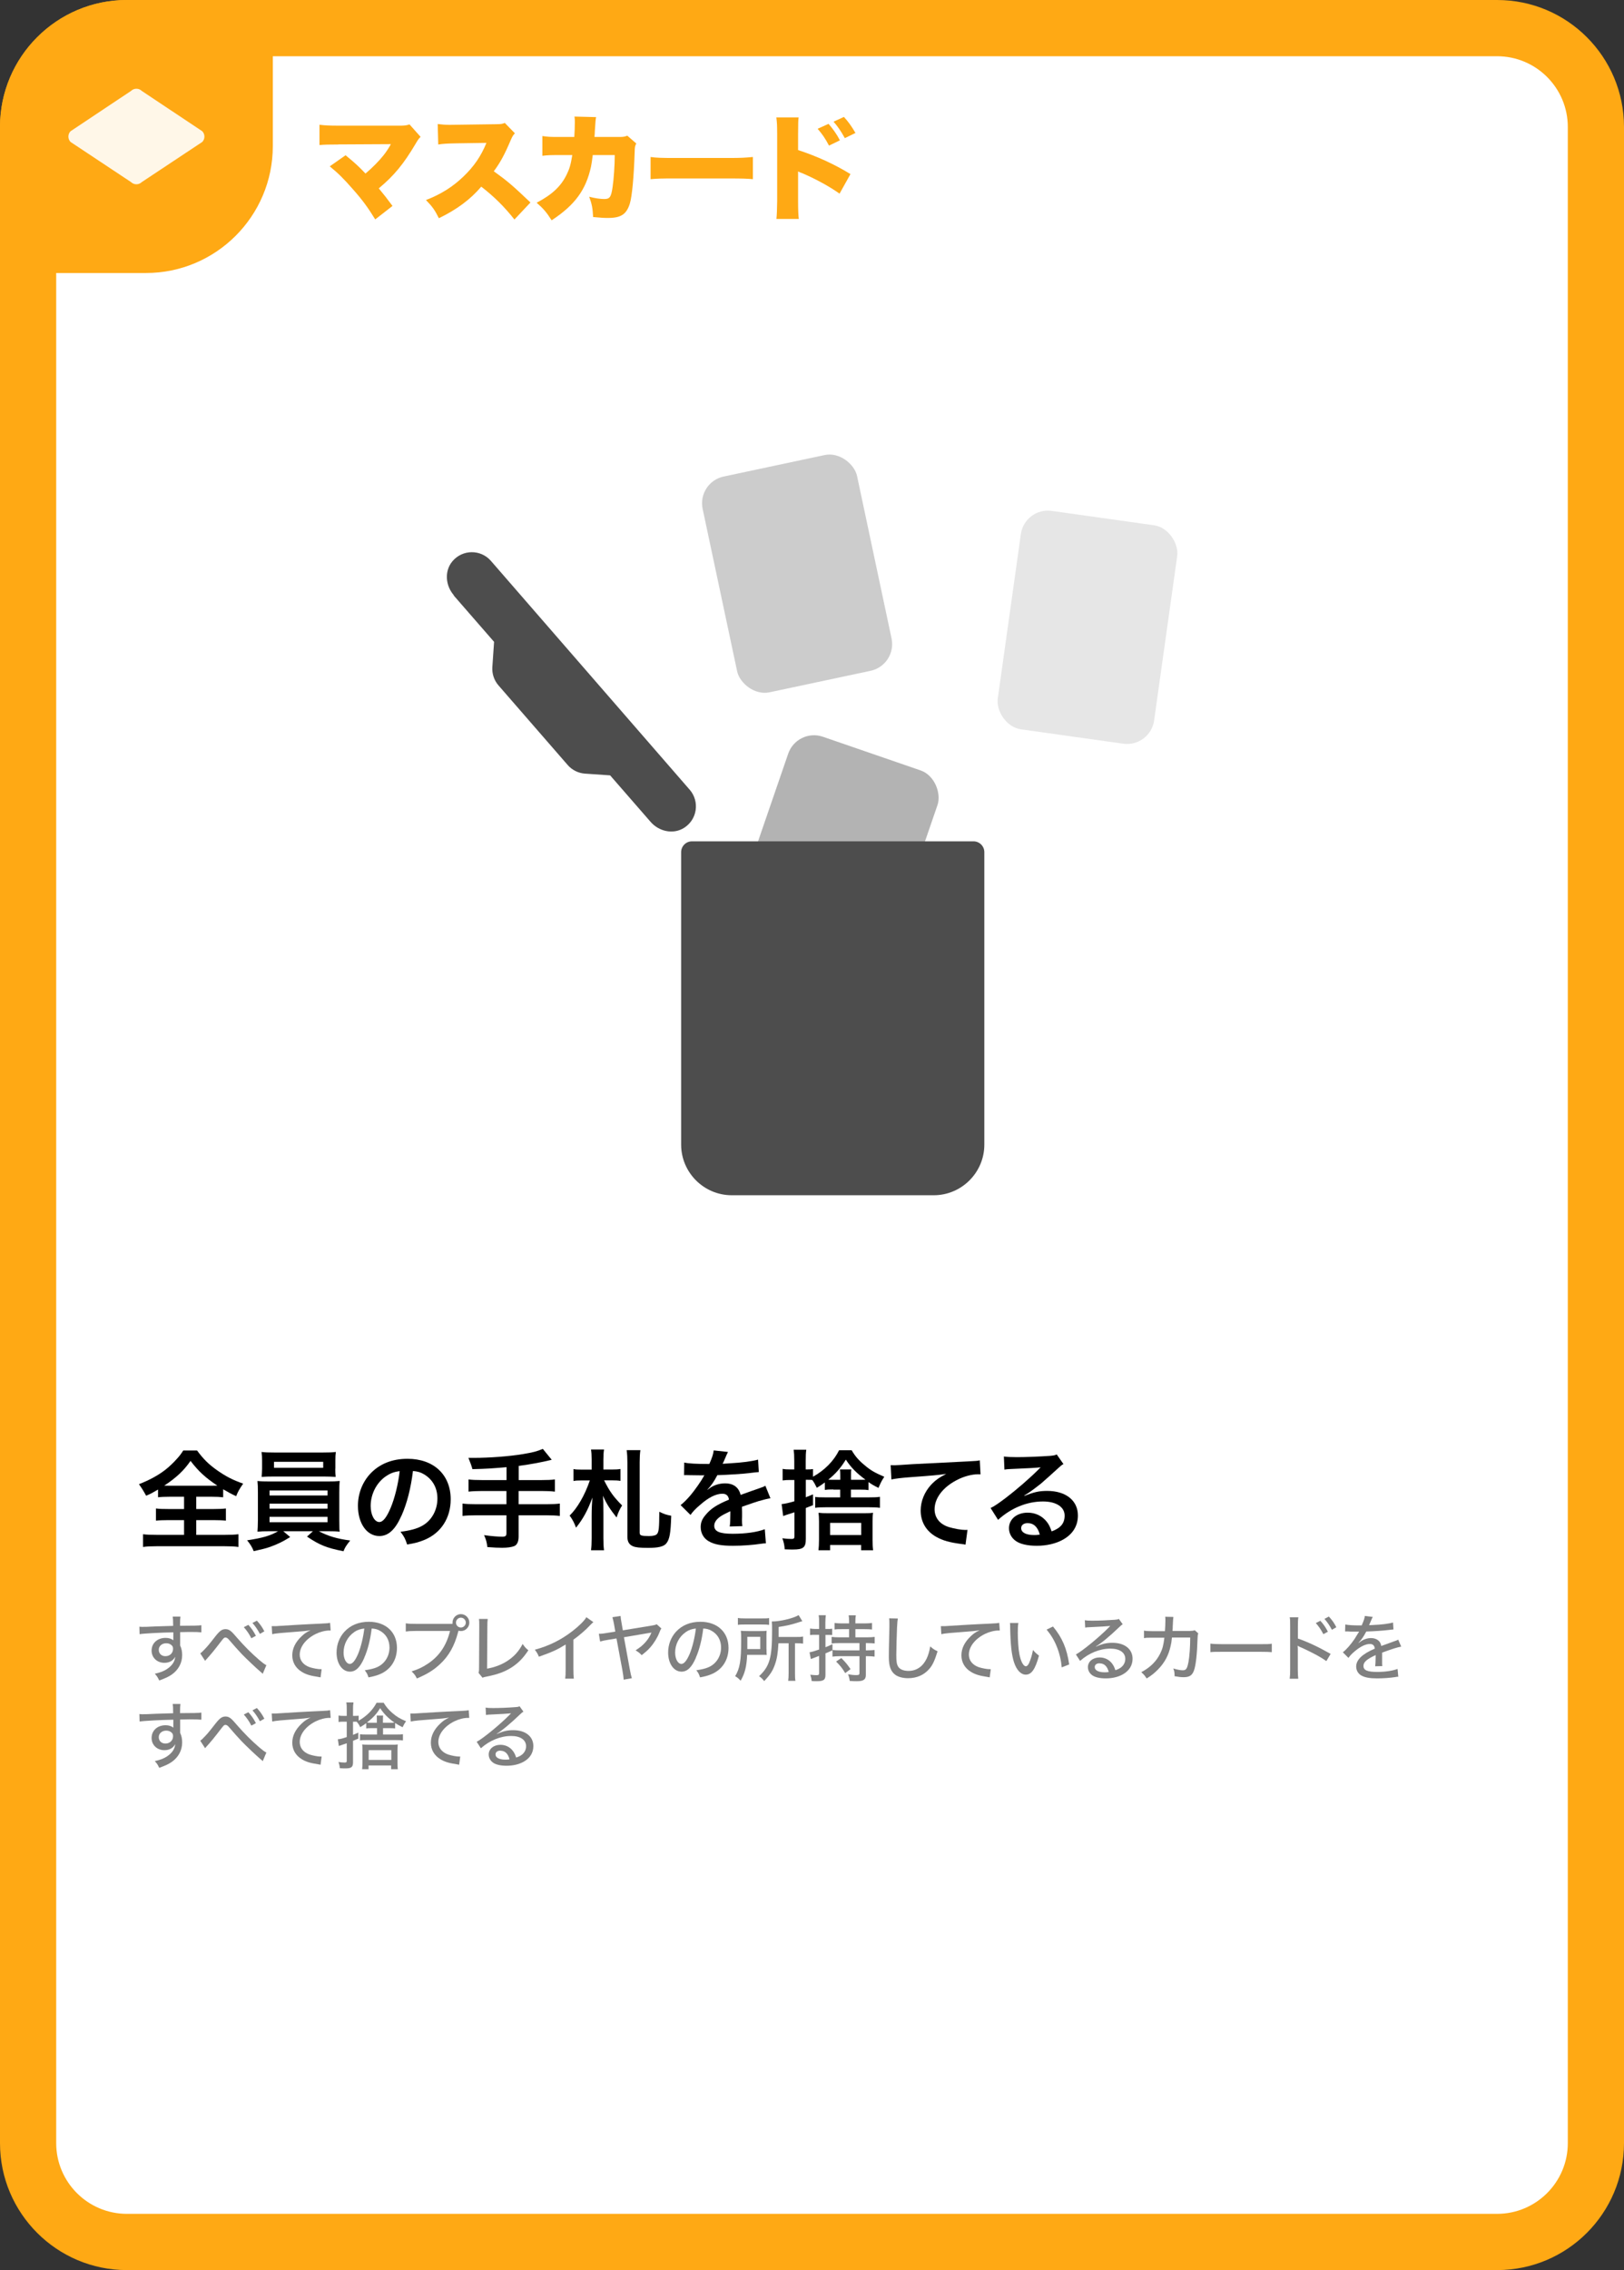 <?xml version="1.0" encoding="UTF-8"?><svg id="Layer_1" xmlns="http://www.w3.org/2000/svg" viewBox="0 0 178.58 249.45"><rect x="0" y="0" width="178.58" height="249.45" fill="#333333" stroke="none"/><defs><style>.cls-1{fill:#e6e6e6;}.cls-2{fill:#fff;}.cls-3{fill:#ffa914;}.cls-4{fill:#b3b3b3;}.cls-5{fill:#ccc;}.cls-6{fill:gray;}.cls-7{fill:#4d4d4d;}.cls-8{opacity:.9;}</style></defs><g><path class="cls-2" d="M13.95,3.09H164.63c6,0,10.86,4.87,10.86,10.86V235.5c0,6-4.87,10.86-10.86,10.86H13.95c-6,0-10.86-4.87-10.86-10.86V13.95C3.09,7.96,7.96,3.09,13.95,3.09Z"/><path class="cls-3" d="M164.63,6.18c4.29,0,7.77,3.49,7.77,7.77V235.5c0,4.29-3.49,7.77-7.77,7.77H13.95c-4.29,0-7.77-3.49-7.77-7.77V13.95c0-4.29,3.49-7.77,7.77-7.77H164.63M164.63,0H13.95C6.25,0,0,6.25,0,13.95V235.5C0,243.2,6.25,249.45,13.95,249.45H164.63c7.71,0,13.95-6.25,13.95-13.95V13.95C178.58,6.25,172.34,0,164.63,0h0Z"/></g><g><path class="cls-3" d="M37.18,15.88c-1.05,0-1.5,.01-2.05,.06v-2.23c.7,.08,1.09,.1,2.09,.1h6.94c.41-.01,.61-.05,.87-.14l1.22,1.37c-.2,.19-.27,.28-.58,.81-1.3,2.19-2.34,3.45-4.02,4.85,.54,.65,.9,1.1,1.51,1.93l-1.9,1.48c-.76-1.24-1.39-2.12-2.45-3.31-1.03-1.18-1.62-1.76-2.55-2.52l1.74-1.22c1.04,.85,1.46,1.24,2.19,2.01,.72-.6,1.52-1.41,1.98-2,.32-.39,.66-.94,.81-1.23l-5.8,.03Z"/><path class="cls-3" d="M56.56,24.11c-1.1-1.39-2.22-2.5-3.64-3.6-1.19,1.41-2.7,2.52-4.66,3.47-.44-.89-.71-1.27-1.42-2,1.65-.63,2.95-1.46,4.1-2.56,1.18-1.13,1.95-2.25,2.55-3.72l-3.29,.05c-1.09,.02-1.49,.05-2.01,.13l-.06-2.25c.49,.06,.84,.09,1.33,.09,.1,0,.34,0,.71-.01l4.33-.06c.6-.01,.67-.01,1.01-.14l1.11,1.14c-.19,.19-.27,.32-.46,.75-.67,1.58-1.15,2.47-1.86,3.42,1.53,1.1,2.05,1.55,4.03,3.43l-1.77,1.88Z"/><path class="cls-3" d="M63.15,15.06c.04-.49,.06-1.23,.06-1.62,0-.27,0-.37-.04-.63l2.38,.06c-.06,.29-.06,.33-.14,1.53q-.01,.34-.04,.65h2.76c.42,0,.57-.03,.85-.14l.99,.86c-.14,.25-.17,.36-.18,.94-.09,2.71-.28,4.83-.53,5.66-.37,1.18-.98,1.58-2.38,1.58-.49,0-.68-.01-1.66-.1-.05-1.01-.14-1.43-.43-2.23,.63,.17,1.25,.25,1.65,.25,.61,0,.76-.2,.92-1.3,.13-.85,.24-2.45,.24-3.53h-2.42q-.1,.84-.19,1.27c-.56,2.56-1.76,4.21-4.33,5.9-.57-.9-.95-1.33-1.65-1.93,1.69-.89,2.66-1.79,3.29-3.07,.32-.65,.46-1.1,.63-2.17h-1.58c-.85,0-1.11,.01-1.71,.08v-2.17c.62,.09,.85,.1,1.75,.1h1.75Z"/><path class="cls-3" d="M71.53,17.25c.6,.09,1.28,.11,2.6,.11h6.06c1.27,0,1.75-.03,2.6-.11v2.44c-.61-.06-1.16-.08-2.61-.08h-6.03c-1.42,0-1.84,.01-2.61,.08v-2.44Z"/><path class="cls-3" d="M85.38,24.05c.05-.53,.06-.9,.08-1.94v-7.37c-.01-1.09-.01-1.15-.09-1.84h2.45c-.05,.33-.05,.53-.06,1.85v1.74c2,.65,3.99,1.55,5.76,2.64l-1.2,2.15c-1.05-.75-2.52-1.56-3.99-2.2-.38-.15-.42-.16-.46-.19-.04-.01-.06-.03-.11-.06v3.29c0,.94,.03,1.61,.08,1.94h-2.44Zm5.73-10.44c.49,.56,.9,1.14,1.25,1.81l-1.2,.58c-.42-.8-.75-1.27-1.25-1.85l1.2-.54Zm1.69-.76c.47,.51,.82,.99,1.27,1.76l-1.17,.57c-.44-.8-.8-1.31-1.24-1.81l1.14-.52Z"/></g><path class="cls-3" d="M13.95,0H30V16.05c0,7.7-6.25,13.95-13.95,13.95H0V13.95C0,6.25,6.25,0,13.95,0Z"/><g class="cls-8"><path class="cls-2" d="M15,19.78c-.1,0-.19-.04-.26-.1l-6.73-4.47c-.07-.08-.07-.31,.07-.45l6.58-4.37c.14-.13,.23-.17,.33-.17s.19,.04,.26,.1l6.73,4.49s.03,.1,.03,.2-.04,.19-.11,.26l-6.58,4.35c-.14,.13-.23,.17-.33,.17Z"/><path class="cls-2" d="M15.08,10.66h0m-.08,.07s.04,.03,.07,.05l6.36,4.23-6.36,4.21s-.05,.03-.07,.05c-.02-.02-.05-.03-.07-.05l-6.36-4.21,6.36-4.23s.05-.03,.07-.05m0-.98c-.21,0-.43,.08-.59,.24l-6.65,4.43c-.32,.32-.32,.86,0,1.18l6.65,4.41c.16,.16,.38,.24,.59,.24s.43-.08,.59-.24l6.65-4.41c.32-.32,.32-.86,0-1.18l-6.65-4.43c-.16-.16-.38-.24-.59-.24h0Z"/></g><g><path d="M18.69,164.47c-.58,0-.98,.02-1.31,.06v-.85c-.58,.34-.79,.46-1.31,.68q-.36-.67-.79-1.27c1.14-.44,2.11-.97,2.9-1.58,.4-.31,.95-.83,1.32-1.26,.25-.28,.38-.44,.65-.86h1.52c.67,.91,1.25,1.49,2.13,2.12,1,.71,1.79,1.12,2.94,1.52-.43,.62-.58,.89-.77,1.38-.54-.25-.89-.44-1.43-.76v.88c-.35-.04-.72-.06-1.27-.06h-1.69v1.35h1.94c.62,0,1.01-.02,1.32-.06v1.34c-.32-.04-.73-.06-1.32-.06h-1.94v1.62h3.12c.64,0,1.15-.02,1.52-.07v1.4c-.4-.06-.9-.08-1.51-.08h-7.48c-.61,0-1.1,.02-1.5,.08v-1.4c.35,.05,.86,.07,1.54,.07h2.97v-1.62h-1.76c-.6,0-1.01,.02-1.33,.06v-1.34c.37,.05,.73,.06,1.33,.06h1.76v-1.35h-1.56Zm4.65-1.21c.25,0,.34,0,.56-.01-1.32-.88-2.07-1.57-2.95-2.72-.7,1.03-1.56,1.85-2.89,2.72,.24,.01,.35,.01,.53,.01h4.75Z"/><path d="M29.64,168.26c-.6,0-.95,.01-1.33,.05,.02-.3,.05-.66,.05-1.26v-3.03c0-.61-.01-.92-.05-1.28,.36,.04,.77,.05,1.33,.05h6.38c.59,0,.92-.01,1.34-.05-.04,.32-.05,.61-.05,1.28v3.03c0,.47,.01,.73,.01,.78,0,.23,0,.26,.04,.48-.37-.04-.74-.05-1.34-.05h-.96c1.02,.54,2.04,.84,3.45,1.02-.43,.54-.58,.76-.74,1.18-1.86-.37-2.61-.67-4.01-1.61l.65-.59h-3.26l.76,.64c-.84,.52-1.38,.78-2.18,1.07-.48,.17-.85,.26-1.83,.48-.2-.49-.4-.8-.73-1.19,1.71-.26,2.54-.5,3.41-1h-.92Zm7.23-6.87c0,.36,.01,.62,.04,.9-.36-.02-.77-.04-1.29-.04h-5.53c-.54,0-.96,.01-1.32,.04,.02-.3,.05-.58,.05-.9v-.92c0-.36-.01-.56-.06-.92,.42,.05,.72,.06,1.37,.06h5.44c.65,0,.94-.01,1.36-.06-.04,.32-.05,.54-.05,.92v.92Zm-7.23,2.94h6.38v-.55h-6.38v.55Zm0,1.45h6.38v-.55h-6.38v.55Zm0,1.49h6.38v-.59h-6.38v.59Zm.49-6.64v.66h5.41v-.66h-5.41Z"/><path d="M44.15,166.54c-.68,1.55-1.45,2.25-2.44,2.25-1.37,0-2.35-1.39-2.35-3.32,0-1.32,.47-2.55,1.32-3.49,1.01-1.1,2.42-1.68,4.13-1.68,2.88,0,4.75,1.75,4.75,4.45,0,2.07-1.08,3.73-2.91,4.47-.58,.24-1.04,.36-1.88,.5-.2-.64-.35-.9-.73-1.4,1.1-.14,1.82-.34,2.39-.66,1.04-.58,1.67-1.72,1.67-3,0-1.15-.52-2.09-1.48-2.66-.37-.22-.68-.31-1.21-.36-.23,1.88-.65,3.54-1.25,4.89Zm-1.76-4.29c-1.01,.72-1.63,1.95-1.63,3.24,0,.98,.42,1.76,.95,1.76,.4,0,.8-.5,1.24-1.54,.46-1.08,.85-2.7,1-4.05-.62,.07-1.06,.24-1.55,.59Z"/><path d="M55.69,161.22c-1.57,.14-2.17,.18-3.74,.22q-.13-.49-.44-1.24h.59c1.71,0,3.93-.17,5.37-.41,1.14-.19,1.57-.3,2.22-.58l.98,1.2c-1.03,.26-2.66,.56-3.63,.67v1.56h2.48c.68,0,1.1-.02,1.5-.07v1.34c-.41-.05-.86-.07-1.48-.07h-2.51v1.45h3.07c.67,0,1.07-.02,1.46-.07v1.36c-.42-.05-.82-.07-1.46-.07h-3.07v2.35c0,.53-.17,.9-.47,1.03-.28,.12-.79,.19-1.34,.19-.36,0-.95-.02-1.63-.08-.06-.53-.13-.8-.36-1.31,.86,.12,1.51,.17,2,.17,.35,0,.46-.08,.46-.37v-1.98h-3.35c-.66,0-1.06,.02-1.48,.07v-1.36c.4,.05,.79,.07,1.48,.07h3.35v-1.45h-2.67c-.53,0-1.09,.02-1.5,.07v-1.34c.4,.05,.8,.07,1.49,.07h2.69v-1.43Z"/><path d="M66.43,162.67c.59,1.19,1.03,1.81,1.98,2.76-.24,.36-.43,.76-.61,1.32-.74-.94-1.08-1.45-1.5-2.39,.04,.42,.05,.86,.05,1.98v2.7c0,.55,.02,.94,.07,1.31h-1.43c.05-.36,.07-.78,.07-1.3v-2.49c0-.68,.04-1.55,.08-2-.49,1.37-1.03,2.36-1.8,3.31-.18-.5-.36-.86-.7-1.33,.85-.83,1.66-2.22,2.22-3.86h-.94c-.42,0-.6,.01-.86,.06v-1.31c.25,.05,.47,.06,.94,.06h1.06v-1.12c0-.46-.02-.76-.07-1.09h1.43c-.05,.34-.07,.62-.07,1.1v1.1h.92c.43,0,.65-.01,.96-.06v1.31c-.3-.05-.54-.06-.94-.06h-.86Zm3.99-3.33c-.06,.41-.08,.9-.08,1.35v7.74c0,.3,.18,.36,1.03,.36,.47,0,.76-.08,.89-.24,.19-.26,.23-.66,.24-2.43,.55,.26,.7,.32,1.31,.44-.06,1.95-.18,2.6-.55,3.05-.29,.34-.88,.48-1.99,.48-.9,0-1.37-.05-1.67-.18-.42-.18-.61-.5-.61-1.04v-8.17c0-.46-.02-.94-.08-1.35h1.52Z"/><path d="M75.22,160.71c.49,.11,1.26,.16,2.78,.16,.32-.72,.43-1.08,.48-1.49l1.57,.17q-.07,.12-.48,1.08c-.06,.13-.08,.17-.11,.22q.1-.01,.76-.05c1.39-.08,2.48-.22,3.14-.41l.08,1.37q-.34,.02-.95,.1c-.88,.11-2.4,.2-3.61,.24-.35,.68-.68,1.16-1.1,1.6v.02q.1-.06,.25-.18c.44-.34,1.08-.54,1.69-.54,.94,0,1.52,.44,1.72,1.27,.92-.34,1.54-.55,1.83-.65,.65-.23,.7-.24,.89-.36l.56,1.38c-.34,.05-.7,.14-1.33,.32-.17,.05-.77,.25-1.8,.61v.13q.01,.31,.01,.48v.48c-.01,.2-.01,.31-.01,.4,0,.26,.01,.43,.04,.64l-1.39,.04c.05-.22,.07-.83,.07-1.39v-.29c-.59,.28-.9,.44-1.15,.62-.42,.31-.62,.64-.62,.98,0,.62,.58,.88,2.03,.88s2.67-.18,3.53-.5l.12,1.55c-.2,0-.26,.01-.55,.05-.86,.13-2.02,.22-3.07,.22-1.27,0-2.06-.14-2.67-.5-.55-.31-.88-.89-.88-1.55,0-.49,.14-.88,.53-1.33,.54-.67,1.22-1.13,2.58-1.69-.06-.44-.3-.65-.73-.65-.7,0-1.54,.42-2.46,1.24-.5,.42-.78,.72-1.04,1.09l-1.09-1.08c.31-.24,.66-.58,1.08-1.07,.47-.55,1.2-1.6,1.44-2.05q.05-.1,.1-.16s-.2,.01-.2,.01c-.19,0-1.25-.02-1.51-.02q-.23-.01-.34-.01s-.11,0-.19,.01l.02-1.37Z"/><path d="M91.64,163.67c-.49,0-.67,.01-.94,.05v-.82c-.3,.23-.47,.34-.88,.59-.22-.44-.3-.59-.5-.86-.14-.02-.26-.02-.53-.02h-.18v1.92c.2-.08,.36-.14,.79-.32v1.19c-.29,.11-.38,.14-.59,.23-.05,.01-.11,.05-.2,.08v3.41c0,.92-.28,1.15-1.4,1.15-.22,0-.42,0-.92-.02-.04-.49-.1-.77-.26-1.22,.38,.06,.77,.08,1.01,.08,.26,0,.32-.06,.32-.32v-2.61c-.72,.23-1.13,.36-1.24,.41l-.17-1.31c.4-.04,.74-.12,1.4-.31v-2.34h-.46c-.3,0-.55,.01-.83,.05v-1.27c.28,.05,.48,.06,.84,.06h.44v-.92c0-.59-.02-.89-.07-1.24h1.39c-.05,.34-.06,.65-.06,1.22v.94h.18c.25,0,.43-.01,.62-.04v.84c1.27-.7,2.28-1.72,2.87-2.91h1.38c.37,.64,.78,1.12,1.43,1.65,.65,.55,1.07,.8,2.16,1.27-.28,.42-.35,.55-.64,1.22-.5-.25-.7-.36-1.1-.64v.88c-.26-.04-.42-.05-.91-.05h-1.02v.85h2.03c.59,0,.82-.01,1.16-.06v1.21c-.35-.05-.61-.06-1.16-.06h-4.84c-.53,0-.79,.01-1.12,.06v-1.2c.26,.04,.5,.05,1.02,.05h1.73v-.85h-.76Zm-1.64,6.69c.04-.38,.06-.68,.06-1.19v-2c0-.37-.02-.64-.05-.94,.29,.04,.54,.05,1.01,.05h4.04c.47,0,.7-.01,.94-.05-.04,.25-.05,.55-.05,.91v2.07c0,.5,.01,.78,.06,1.14h-1.32v-.58h-3.41v.58h-1.28Zm2.4-8.25c0-.32-.01-.48-.04-.64h1.26c-.04,.14-.04,.32-.04,.64v.5h1.01c.26,0,.41,0,.58-.01-1-.74-1.6-1.35-2.16-2.21-.55,.9-1.08,1.51-1.93,2.21,.22,.01,.29,.01,.56,.01h.76v-.5Zm-1.12,6.57h3.42v-1.34h-3.42v1.34Z"/><path d="M97.93,161c.26,.01,.4,.01,.46,.01q.22,0,1.98-.12c.67-.04,2.66-.14,5.99-.3,.98-.05,1.16-.06,1.38-.12l.08,1.54q-.13-.01-.25-.01c-.72,0-1.61,.24-2.38,.65-1.52,.79-2.42,1.99-2.42,3.2,0,.94,.59,1.66,1.59,1.96,.59,.18,1.36,.31,1.79,.31,.01,0,.12,0,.24-.01l-.22,1.63c-.14-.04-.2-.05-.41-.07-1.32-.17-2.08-.38-2.81-.79-1.1-.62-1.71-1.64-1.71-2.89,0-1.02,.41-2.03,1.14-2.83,.46-.49,.89-.8,1.67-1.2-.97,.14-1.44,.18-4.04,.37-.8,.06-1.52,.14-1.99,.24l-.08-1.56Z"/><path d="M112.64,164.38c1.09-.43,1.62-.55,2.52-.55,2.05,0,3.37,1.06,3.37,2.7,0,1.14-.56,2.05-1.63,2.65-.78,.44-1.8,.68-2.9,.68-1.01,0-1.85-.19-2.33-.55-.46-.34-.72-.84-.72-1.38,0-1,.86-1.71,2.06-1.71,.84,0,1.57,.35,2.08,.98,.24,.3,.37,.56,.55,1.08,1-.37,1.43-.89,1.43-1.74,0-.94-.92-1.55-2.38-1.55-1.75,0-3.5,.71-4.94,2.02l-.82-1.3c.42-.2,.9-.53,1.69-1.13,1.12-.85,2.67-2.19,3.59-3.12,.02-.02,.14-.14,.22-.22h-.01c-.46,.05-1.22,.1-3.39,.19-.26,.01-.35,.02-.58,.06l-.06-1.44c.41,.05,.75,.07,1.42,.07,1.02,0,2.48-.06,3.65-.14,.42-.04,.55-.06,.74-.16l.74,1.06c-.2,.11-.29,.18-.62,.49-.6,.55-1.47,1.33-1.88,1.68-.22,.18-1.08,.83-1.32,.98q-.3,.2-.49,.31l.02,.02Zm.36,2.99c-.43,0-.71,.22-.71,.55,0,.48,.54,.76,1.43,.76,.23,0,.29,0,.62-.05-.22-.83-.67-1.26-1.34-1.26Z"/></g><g><path class="cls-6" d="M15.32,178.75c.17,.02,.23,.02,.36,.02,.22,0,.54,0,1.43-.05q.52-.02,1.93-.06c0-.68-.02-.82-.05-1.02h.85c-.03,.24-.04,.38-.04,1.01,1.46,0,2.06-.02,2.34-.06v.78c-.29-.03-.66-.04-1.34-.04-.22,0-.35,0-.99,.02v1.47c.16,.34,.22,.66,.22,1.06,0,.86-.41,1.61-1.14,2.13-.32,.22-.68,.4-1.38,.65-.18-.38-.26-.49-.49-.74,.66-.15,.98-.28,1.35-.52,.56-.38,.85-.81,.9-1.35-.22,.43-.64,.67-1.19,.67-.81,0-1.41-.57-1.41-1.34,0-.82,.64-1.4,1.54-1.4,.37,0,.66,.1,.85,.27t0-.1v-.78c-1.28,.02-3.21,.12-3.71,.2l-.02-.8Zm2.14,2.54c0,.42,.3,.7,.73,.7,.49,0,.84-.34,.84-.81,0-.18-.05-.3-.16-.39-.14-.14-.35-.22-.59-.22-.46,0-.82,.3-.82,.71Z"/><path class="cls-6" d="M22.02,181.68c.13-.09,.19-.14,.37-.33,.4-.41,.5-.52,1.32-1.57,.47-.59,.71-.76,1.1-.76,.26,0,.46,.1,.7,.33,.09,.08,.26,.28,.55,.61,.82,.94,1.59,1.71,2.45,2.45,.39,.33,.56,.46,.78,.57l-.4,.95c-.09-.1-.11-.12-.26-.24-.46-.39-1.54-1.41-2.06-1.95-.28-.29-.96-1.05-1.35-1.51-.18-.22-.3-.29-.43-.29-.14,0-.19,.05-.53,.49-.73,.95-.99,1.27-1.55,1.89-.07,.08-.1,.1-.15,.19l-.54-.83Zm5.29-3.13c.38,.42,.55,.68,.83,1.2l-.5,.27c-.26-.5-.49-.83-.83-1.22l.5-.25Zm.94-.46c.38,.42,.55,.66,.82,1.17l-.49,.28c-.25-.46-.47-.8-.82-1.2l.48-.25Z"/><path class="cls-6" d="M29.88,178.69q.15,0,.28,0c.17,0,.26,0,.49-.02,.94-.06,2.84-.18,4.72-.26,.55-.02,.79-.05,.93-.08l.06,.84h-.14c-.45,0-1.01,.14-1.5,.38-1.09,.54-1.76,1.41-1.76,2.27,0,.64,.4,1.14,1.09,1.38,.37,.12,.9,.22,1.18,.22,.03,0,.08,0,.14,0l-.12,.9c-.1-.02-.14-.02-.26-.05-.87-.13-1.34-.27-1.81-.56-.67-.41-1.04-1.05-1.04-1.81s.35-1.47,1.05-2.12c.32-.3,.5-.42,.96-.64-.56,.09-.88,.12-1.73,.18-1.39,.1-2.07,.16-2.49,.25l-.05-.88Z"/><path class="cls-6" d="M40.06,182.17c-.46,1.06-.95,1.52-1.58,1.52-.85,0-1.47-.89-1.47-2.1,0-.86,.3-1.66,.86-2.28,.66-.72,1.58-1.1,2.69-1.1,1.86,0,3.09,1.14,3.09,2.87,0,1.34-.7,2.41-1.9,2.9-.38,.15-.69,.24-1.23,.34-.12-.37-.19-.5-.41-.78,.62-.1,.98-.18,1.33-.33,.86-.37,1.39-1.21,1.39-2.17,0-.83-.39-1.5-1.1-1.87-.27-.14-.49-.2-.86-.22-.14,1.19-.43,2.36-.82,3.22Zm-1.1-2.83c-.73,.49-1.18,1.34-1.18,2.25,0,.7,.3,1.25,.69,1.25,.29,0,.58-.35,.9-1.08,.31-.74,.58-1.85,.69-2.81-.44,.05-.75,.15-1.1,.38Z"/><path class="cls-6" d="M49.76,178.43s0-.09,0-.13c0-.51,.41-.93,.92-.93s.93,.42,.93,.93-.42,.93-.93,.93c-.09,0-.18-.02-.26-.04-.02,.04-.03,.1-.05,.17-.4,1.52-1.02,2.61-1.99,3.51-.72,.67-1.42,1.1-2.54,1.57-.18-.36-.27-.48-.58-.78,.71-.22,1.18-.44,1.77-.83,1.26-.83,2.05-1.98,2.46-3.61h-3.81c-.54,0-.75,.02-1.06,.06v-.9c.32,.05,.54,.06,1.08,.06h4.06Zm.38-.13c0,.3,.24,.54,.54,.54s.54-.25,.54-.54-.24-.54-.54-.54-.54,.25-.54,.54Z"/><path class="cls-6" d="M53.63,177.92c-.03,.23-.04,.4-.04,.95l-.03,4.49c.86-.15,1.6-.44,2.22-.84,.76-.5,1.27-1.06,1.69-1.87,.26,.36,.34,.46,.63,.69-.54,.82-1.05,1.35-1.73,1.81-.77,.52-1.61,.84-2.85,1.08-.24,.05-.34,.07-.46,.13l-.44-.54c.06-.18,.06-.3,.06-.7l.02-4.24v-.22c0-.39,0-.56-.03-.76h.95Z"/><path class="cls-6" d="M65.25,178.25c-.14,.12-.15,.13-.36,.34-.52,.55-1.17,1.11-1.84,1.59v3.22c0,.55,.02,.81,.05,1.06h-.95c.04-.3,.05-.47,.05-1.06v-2.69c-.98,.6-1.48,.82-2.94,1.34-.14-.34-.22-.46-.45-.77,1.54-.41,2.9-1.08,4.17-2.07,.72-.56,1.27-1.11,1.5-1.5l.77,.54Z"/><path class="cls-6" d="M72.71,178.97c-.07,.1-.09,.13-.21,.44-.21,.54-.59,1.16-1,1.62-.26,.3-.5,.5-.94,.85-.22-.24-.32-.31-.67-.53,.51-.33,.78-.55,1.09-.9,.27-.31,.45-.59,.61-.95t.02-.06s.02-.02,.02-.05c-.03,0-.04,0-.07,.02,0,0-.06,.02-.13,.02l-2.82,.48,.64,3.49c.1,.55,.14,.71,.23,1.01l-.9,.16c-.02-.3-.06-.6-.14-1.04l-.65-3.49-.96,.16c-.42,.07-.58,.1-.84,.18l-.14-.85c.31,0,.54-.03,.88-.09l.93-.15-.14-.81c-.07-.36-.1-.5-.18-.77l.9-.14c.02,.23,.03,.38,.11,.78l.14,.8,3.29-.54c.22-.04,.3-.06,.43-.13l.51,.46Z"/><path class="cls-6" d="M76.52,182.17c-.46,1.06-.95,1.52-1.58,1.52-.85,0-1.47-.89-1.47-2.1,0-.86,.3-1.66,.86-2.28,.66-.72,1.58-1.1,2.69-1.1,1.86,0,3.09,1.14,3.09,2.87,0,1.34-.7,2.41-1.9,2.9-.38,.15-.69,.24-1.23,.34-.12-.37-.19-.5-.41-.78,.62-.1,.98-.18,1.33-.33,.86-.37,1.39-1.21,1.39-2.17,0-.83-.39-1.5-1.1-1.87-.27-.14-.49-.2-.86-.22-.14,1.19-.43,2.36-.82,3.22Zm-1.1-2.83c-.73,.49-1.18,1.34-1.18,2.25,0,.7,.3,1.25,.69,1.25,.29,0,.58-.35,.9-1.08,.31-.74,.58-1.85,.69-2.81-.44,.05-.75,.15-1.1,.38Z"/><path class="cls-6" d="M84.29,181.24c0,.31,0,.44,.02,.62-.12-.02-.18-.02-.22-.02h-1.93c-.06,1.29-.25,2.04-.72,2.85-.21-.24-.35-.36-.6-.5,.52-.86,.66-1.71,.66-3.89,0-.54,0-.81-.04-1.1,.27,.02,.46,.03,.84,.03h1.22c.37,0,.54,0,.78-.03-.02,.16-.02,.39-.02,.67v1.36Zm-3.16-3.45c.22,.04,.43,.05,.82,.05h1.8c.44,0,.62,0,.82-.04v.75c-.18-.03-.4-.04-.79-.04h-1.85c-.34,0-.57,0-.79,.04v-.76Zm2.47,3.41v-1.34h-1.42v.69c0,.32,0,.42,0,.66h1.42Zm2-.63c-.06,1.08-.16,1.7-.38,2.32-.24,.7-.54,1.16-1.19,1.84-.18-.25-.33-.38-.56-.54,1.17-1.1,1.43-2.01,1.43-5.02,0-.5,0-.74-.03-.99,.9,0,2.35-.34,2.95-.7l.41,.67c-.14,.03-.18,.05-.35,.1-.83,.27-1.38,.4-2.26,.53v1.1h1.93c.35,0,.54,0,.76-.05v.78c-.22-.03-.41-.04-.71-.04h-.18v3.28c0,.42,0,.6,.05,.85h-.8c.03-.24,.05-.46,.05-.86v-3.27h-1.1Z"/><path class="cls-6" d="M92.4,181.99c-.37,0-.6,.02-.86,.05v-.7c-.38,.18-.42,.2-.77,.34v2.36c0,.56-.2,.7-.98,.7-.16,0-.28,0-.54-.02-.02-.27-.06-.42-.15-.69,.32,.03,.5,.05,.69,.05,.22,0,.28-.05,.28-.23v-1.89c-.56,.22-.86,.33-.91,.34l-.14-.74c.26-.04,.53-.12,1.05-.3v-1.62h-.41c-.22,0-.4,0-.58,.03v-.72c.2,.03,.37,.05,.6,.05h.39v-.7c0-.37,0-.54-.05-.81h.79c-.03,.25-.05,.45-.05,.8v.71h.26c.22,0,.34,0,.49-.03v.7c-.15-.02-.28-.02-.48-.02h-.26v1.36c.34-.14,.45-.18,.77-.34v.64c.25,.03,.48,.04,.86,.04h2.11v-.8h-2.2c-.34,0-.67,.02-.86,.04v-.72c.21,.03,.52,.05,.86,.05h1.06v-.9h-.81c-.34,0-.56,0-.79,.04v-.72c.22,.03,.44,.05,.79,.05h.81v-.27c0-.22-.02-.42-.05-.62h.79c-.04,.21-.05,.37-.05,.62v.27h1.03c.36,0,.58-.02,.8-.05v.72c-.23-.03-.44-.04-.79-.04h-1.04v.9h1.25c.37,0,.66-.02,.87-.05v.72c-.22-.02-.5-.04-.87-.04h-.1v.8h.18c.34,0,.56-.02,.78-.04v.73c-.25-.03-.46-.05-.78-.05h-.18v2.06c0,.51-.25,.69-1,.69-.19,0-.39,0-.77-.03-.04-.3-.09-.49-.19-.73,.34,.06,.63,.09,.9,.09,.29,0,.36-.05,.36-.22v-1.86h-2.11Zm.11,.2c.51,.52,.6,.63,1.02,1.22l-.59,.44c-.32-.54-.53-.8-1-1.27l.57-.38Z"/><path class="cls-6" d="M98.73,177.83c-.04,.22-.06,.45-.09,1.03-.03,.69-.08,2.45-.08,3,0,.74,.05,1.04,.22,1.3,.19,.29,.59,.45,1.13,.45,.88,0,1.59-.5,2-1.38,.18-.4,.28-.74,.38-1.31,.35,.3,.48,.38,.81,.53-.32,1.03-.55,1.53-.92,1.95-.59,.67-1.37,1.01-2.33,1.01-.55,0-1.05-.13-1.37-.35-.52-.37-.74-.94-.74-1.97,0-.46,0-.9,.06-3.24,0-.25,0-.4,0-.54,0-.19,0-.3-.03-.48l.95,.02Z"/><path class="cls-6" d="M103.46,178.69q.15,0,.28,0c.17,0,.26,0,.49-.02,.94-.06,2.84-.18,4.72-.26,.55-.02,.79-.05,.93-.08l.06,.84h-.14c-.45,0-1.01,.14-1.5,.38-1.09,.54-1.76,1.41-1.76,2.27,0,.64,.4,1.14,1.09,1.38,.37,.12,.9,.22,1.18,.22,.03,0,.08,0,.14,0l-.12,.9c-.1-.02-.14-.02-.26-.05-.87-.13-1.33-.27-1.81-.56-.67-.41-1.04-1.05-1.04-1.81s.35-1.47,1.05-2.12c.32-.3,.5-.42,.96-.64-.56,.09-.88,.12-1.73,.18-1.39,.1-2.07,.16-2.49,.25l-.05-.88Z"/><path class="cls-6" d="M111.98,178.35c-.05,.29-.06,.59-.06,1.06,0,.82,.07,1.82,.17,2.33,.16,.83,.44,1.36,.72,1.36,.13,0,.25-.13,.36-.37,.18-.42,.32-.87,.42-1.42,.23,.27,.34,.37,.66,.62-.41,1.5-.82,2.09-1.46,2.09-.53,0-1.01-.51-1.29-1.37-.26-.82-.38-1.88-.42-3.82,0-.27,0-.32-.02-.49h.93Zm3.81,.38c1.01,1.21,1.54,2.45,1.78,4.17l-.82,.32c-.06-.74-.24-1.54-.53-2.25-.27-.7-.65-1.32-1.13-1.9l.7-.34Z"/><path class="cls-6" d="M119.27,178.04c.26,.04,.41,.05,.85,.05,.73,0,1.67-.04,2.46-.1,.26-.02,.33-.03,.45-.1l.43,.6c-.12,.06-.17,.1-.41,.33-1.11,1.06-1.98,1.77-2.54,2.1l.02,.02c.68-.31,1.16-.42,1.8-.42,1.34,0,2.21,.69,2.21,1.75,0,.74-.38,1.33-1.07,1.72-.52,.29-1.16,.44-1.88,.44-.64,0-1.17-.12-1.48-.34-.3-.21-.48-.54-.48-.9,0-.61,.55-1.06,1.29-1.06,.55,0,1.04,.24,1.36,.66,.16,.21,.25,.38,.37,.74,.27-.09,.43-.17,.6-.29,.31-.23,.49-.57,.49-.95,0-.7-.62-1.13-1.64-1.13-1.17,0-2.38,.5-3.33,1.35l-.46-.71c.72-.38,2.6-1.93,3.64-2.99,.02-.02,.11-.11,.14-.14h0c-.29,.03-1.14,.09-2.36,.14-.18,0-.24,.02-.4,.04l-.04-.82Zm1.65,4.73c-.33,0-.54,.16-.54,.42,0,.35,.41,.57,1.08,.57,.16,0,.21,0,.46-.03-.16-.63-.5-.95-1-.95Z"/><path class="cls-6" d="M128.1,179.22c.03-.38,.05-.8,.05-1.14,0-.2,0-.26-.02-.42l.9,.02c-.03,.17-.03,.22-.07,1,0,.14,0,.24-.03,.54h1.86c.36-.02,.42-.02,.59-.08l.39,.35c-.06,.13-.07,.22-.08,.5-.05,1.76-.19,3.04-.41,3.61-.2,.51-.5,.7-1.12,.7-.3,0-.57-.03-1-.11,0-.41-.02-.54-.14-.85,.46,.14,.78,.2,1.05,.2,.36,0,.48-.18,.62-.92,.11-.58,.19-1.68,.19-2.68h-2.01c-.06,.57-.07,.62-.14,.91-.22,1.03-.65,1.83-1.36,2.57-.41,.42-.74,.69-1.28,1.02-.22-.34-.31-.44-.59-.69,.98-.52,1.65-1.18,2.08-2.05,.26-.53,.35-.88,.46-1.74h-1.38c-.5,0-.58,0-.86,.05v-.83c.27,.05,.46,.06,.86,.06h1.44Z"/><path class="cls-6" d="M133.1,180.61c.3,.04,.64,.06,1.23,.06h4.33c.69,0,.88,0,1.19-.05v.93c-.35-.03-.61-.04-1.2-.04h-4.31c-.67,0-.91,0-1.24,.04v-.94Z"/><path class="cls-6" d="M141.82,184.46c.04-.34,.05-.54,.05-1.02v-4.77c0-.55,0-.73-.05-.95h.95c-.04,.26-.05,.53-.05,.98v1.35c1.14,.4,2.26,.93,3.6,1.69l-.47,.79c-.35-.24-.57-.38-.98-.61-.61-.33-1.48-.76-1.92-.94q-.13-.06-.26-.14l.02,.31c0,.07,0,.32,0,.4v1.9c0,.42,.02,.72,.05,1.02h-.94Zm3.37-6.36c.38,.42,.55,.68,.83,1.2l-.5,.27c-.26-.5-.49-.83-.83-1.22l.5-.25Zm.94-.46c.38,.42,.55,.66,.82,1.17l-.49,.28c-.25-.46-.47-.8-.82-1.2l.48-.25Z"/><path class="cls-6" d="M149.74,178.6c.22-.5,.32-.78,.34-1.03l.88,.11c-.05,.07-.06,.1-.1,.18q-.09,.21-.25,.58s-.05,.1-.06,.14t.06,0h.04s.18,0,.4-.02c.86-.03,1.7-.14,2.13-.27l.05,.76q-.18,.02-.62,.07c-.56,.07-1.59,.14-2.37,.16-.28,.54-.53,.9-.86,1.25v.02q.06-.05,.18-.13c.35-.27,.78-.42,1.22-.42,.3,0,.59,.1,.78,.26,.18,.15,.27,.32,.33,.61,.65-.24,1.08-.4,1.29-.47,.41-.14,.44-.15,.57-.23l.33,.77c-.45,.08-.98,.25-2.1,.66q0,.29,0,.43v.38c0,.14,0,.22,0,.28,0,.15,0,.27,.02,.39l-.78,.02c.02-.16,.05-.61,.05-1.04v-.19c-.98,.45-1.34,.77-1.34,1.19,0,.48,.42,.66,1.54,.66,.84,0,1.71-.13,2.21-.33l.08,.86c-.14,0-.18,0-.35,.04-.59,.09-1.34,.14-1.99,.14-.81,0-1.34-.1-1.73-.32-.35-.2-.56-.56-.56-.98,0-.74,.66-1.38,2.05-1.97-.04-.34-.22-.51-.54-.51-.48,0-1.07,.29-1.7,.83-.32,.27-.5,.47-.66,.7l-.62-.62c.38-.28,.86-.83,1.29-1.46,.1-.15,.26-.42,.5-.81h-.91c-.2-.02-.35-.02-.46-.02h-.05s-.06,0-.12,0l.02-.76c.4,.07,.83,.1,1.56,.1h.29Z"/><path class="cls-6" d="M15.32,188.35c.17,.02,.23,.02,.36,.02,.22,0,.54,0,1.43-.05q.52-.02,1.93-.06c0-.68-.02-.82-.05-1.02h.85c-.03,.24-.04,.38-.04,1.01,1.46,0,2.06-.02,2.34-.06v.78c-.29-.03-.66-.04-1.34-.04-.22,0-.35,0-.99,.02v1.47c.16,.34,.22,.66,.22,1.06,0,.86-.41,1.61-1.14,2.13-.32,.22-.68,.4-1.38,.65-.18-.38-.26-.49-.49-.74,.66-.15,.98-.28,1.35-.52,.56-.38,.85-.81,.9-1.35-.22,.43-.64,.67-1.19,.67-.81,0-1.41-.57-1.41-1.34,0-.82,.64-1.4,1.54-1.4,.37,0,.66,.1,.85,.27t0-.1v-.78c-1.28,.02-3.21,.12-3.71,.2l-.02-.8Zm2.14,2.54c0,.42,.3,.7,.73,.7,.49,0,.84-.34,.84-.81,0-.18-.05-.3-.16-.39-.14-.14-.35-.22-.59-.22-.46,0-.82,.3-.82,.71Z"/><path class="cls-6" d="M22.02,191.28c.13-.09,.19-.14,.37-.33,.4-.41,.5-.52,1.32-1.57,.47-.59,.71-.76,1.1-.76,.26,0,.46,.1,.7,.33,.09,.08,.26,.28,.55,.61,.82,.94,1.59,1.71,2.45,2.45,.39,.33,.56,.46,.78,.57l-.4,.95c-.09-.1-.11-.12-.26-.24-.46-.39-1.54-1.41-2.06-1.95-.28-.29-.96-1.05-1.35-1.51-.18-.22-.3-.29-.43-.29-.14,0-.19,.05-.53,.49-.73,.95-.99,1.27-1.55,1.89-.07,.08-.1,.1-.15,.19l-.54-.83Zm5.29-3.13c.38,.42,.55,.68,.83,1.2l-.5,.27c-.26-.5-.49-.83-.83-1.22l.5-.25Zm.94-.46c.38,.42,.55,.66,.82,1.17l-.49,.28c-.25-.46-.47-.8-.82-1.2l.48-.25Z"/><path class="cls-6" d="M29.88,188.29q.15,0,.28,0c.17,0,.26,0,.49-.02,.94-.06,2.84-.18,4.72-.26,.55-.02,.79-.05,.93-.08l.06,.84h-.14c-.45,0-1.01,.14-1.5,.38-1.09,.54-1.76,1.41-1.76,2.27,0,.64,.4,1.14,1.09,1.38,.37,.12,.9,.22,1.18,.22,.03,0,.08,0,.14,0l-.12,.9c-.1-.02-.14-.02-.26-.05-.87-.13-1.34-.27-1.81-.56-.67-.41-1.04-1.05-1.04-1.81s.35-1.47,1.05-2.12c.32-.3,.5-.42,.96-.64-.56,.09-.88,.12-1.73,.18-1.39,.1-2.07,.16-2.49,.25l-.05-.88Z"/><path class="cls-6" d="M40.91,189.9c-.33,0-.46,0-.64,.03v-.58c-.23,.18-.34,.25-.66,.44-.12-.26-.21-.39-.39-.6h-.4v1.45c.21-.09,.29-.12,.58-.25v.66l-.58,.24v2.35c0,.54-.17,.68-.83,.68-.16,0-.3,0-.62-.02-.02-.26-.06-.42-.15-.68,.26,.04,.51,.06,.69,.06s.22-.04,.22-.2v-1.92q-.74,.25-.87,.3l-.11-.74c.28-.02,.47-.07,.98-.24v-1.69h-.34c-.21,0-.38,0-.56,.03v-.71l.1,.02c.17,.02,.26,.02,.46,.02h.34v-.66c0-.38,0-.58-.05-.82h.79c-.04,.23-.05,.43-.05,.82v.66h.18c.18,0,.3,0,.44-.02v.55c.88-.5,1.55-1.17,1.97-1.97h.78c.26,.43,.52,.75,.95,1.12,.47,.41,.82,.62,1.51,.91-.15,.21-.23,.34-.38,.66-.36-.18-.54-.28-.82-.47v.6c-.17-.02-.29-.03-.62-.03h-.71v.7h1.41c.39,0,.56,0,.78-.04v.69c-.22-.03-.41-.04-.78-.04h-3.21c-.34,0-.52,0-.73,.04v-.68c.18,.02,.34,.03,.69,.03h1.18v-.7h-.54Zm-1.09,4.51c.03-.25,.04-.45,.04-.77v-1.31c0-.26,0-.42-.03-.64,.2,.02,.38,.03,.68,.03h2.61c.3,0,.45,0,.62-.03-.02,.17-.03,.38-.03,.62v1.37c0,.31,0,.5,.04,.73h-.74v-.41h-2.48v.41h-.72Zm1.62-5.41c0-.24,0-.37-.02-.48h.71c-.02,.11-.02,.25-.02,.48v.31h.7c.3,0,.41,0,.56-.02-.71-.51-1.16-.97-1.57-1.59-.4,.65-.74,1.02-1.45,1.59,.18,.02,.27,.02,.55,.02h.54v-.31Zm-.9,4.39h2.49v-1.07h-2.49v1.07Z"/><path class="cls-6" d="M45.12,188.29q.15,0,.28,0c.17,0,.26,0,.49-.02,.94-.06,2.84-.18,4.72-.26,.55-.02,.79-.05,.93-.08l.06,.84h-.14c-.45,0-1.01,.14-1.5,.38-1.09,.54-1.76,1.41-1.76,2.27,0,.64,.4,1.14,1.09,1.38,.37,.12,.9,.22,1.18,.22,.03,0,.08,0,.14,0l-.12,.9c-.1-.02-.14-.02-.26-.05-.87-.13-1.34-.27-1.81-.56-.67-.41-1.04-1.05-1.04-1.81s.35-1.47,1.05-2.12c.32-.3,.5-.42,.96-.64-.56,.09-.88,.12-1.73,.18-1.39,.1-2.07,.16-2.49,.25l-.05-.88Z"/><path class="cls-6" d="M53.38,187.64c.26,.04,.41,.05,.85,.05,.73,0,1.67-.04,2.45-.1,.26-.02,.34-.03,.45-.1l.43,.6c-.12,.06-.17,.1-.41,.33-1.11,1.06-1.98,1.77-2.53,2.1l.02,.02c.68-.31,1.16-.42,1.8-.42,1.34,0,2.21,.69,2.21,1.75,0,.74-.38,1.34-1.07,1.72-.52,.29-1.16,.44-1.88,.44-.64,0-1.18-.12-1.48-.34-.3-.21-.48-.54-.48-.9,0-.61,.55-1.06,1.29-1.06,.55,0,1.04,.24,1.36,.66,.16,.21,.25,.38,.37,.74,.27-.09,.43-.17,.6-.29,.31-.23,.49-.57,.49-.95,0-.7-.62-1.13-1.64-1.13-1.18,0-2.38,.5-3.33,1.35l-.46-.71c.72-.38,2.6-1.93,3.64-2.99,.02-.02,.11-.11,.14-.14h0c-.29,.03-1.14,.09-2.36,.14-.18,0-.24,.02-.4,.04l-.04-.82Zm1.65,4.73c-.33,0-.54,.16-.54,.42,0,.35,.41,.57,1.08,.57,.16,0,.21,0,.46-.03-.16-.63-.5-.95-1-.95Z"/></g><g><rect class="cls-4" x="83.23" y="82.15" width="17.36" height="24.24" rx="3" ry="3" transform="translate(35.7 -24.79) rotate(19)"/><rect class="cls-1" x="110.9" y="56.81" width="17.36" height="24.24" rx="3" ry="3" transform="translate(10.76 -15.97) rotate(8)"/><rect class="cls-5" x="78.97" y="50.92" width="17.36" height="24.24" rx="3" ry="3" transform="translate(-11.19 19.6) rotate(-12)"/><path class="cls-7" d="M107.04,92.45h-30.95c-.66,0-1.19,.54-1.19,1.19v32.14c0,3.06,2.5,5.56,5.56,5.56h22.22c3.06,0,5.56-2.5,5.56-5.56v-32.14c0-.66-.54-1.19-1.19-1.19Z"/><path class="cls-7" d="M49.88,65.42l4.45,5.11-.19,2.78c-.05,.71,.19,1.45,.67,2l7.62,8.76c.47,.55,1.18,.89,1.88,.94l2.78,.19,4.45,5.11c.91,1.05,2.46,1.41,3.65,.68,1.5-.92,1.76-2.93,.66-4.2l-21.87-25.16c-1.1-1.27-3.13-1.29-4.25,.07-.88,1.07-.74,2.66,.17,3.7Z"/></g></svg>
